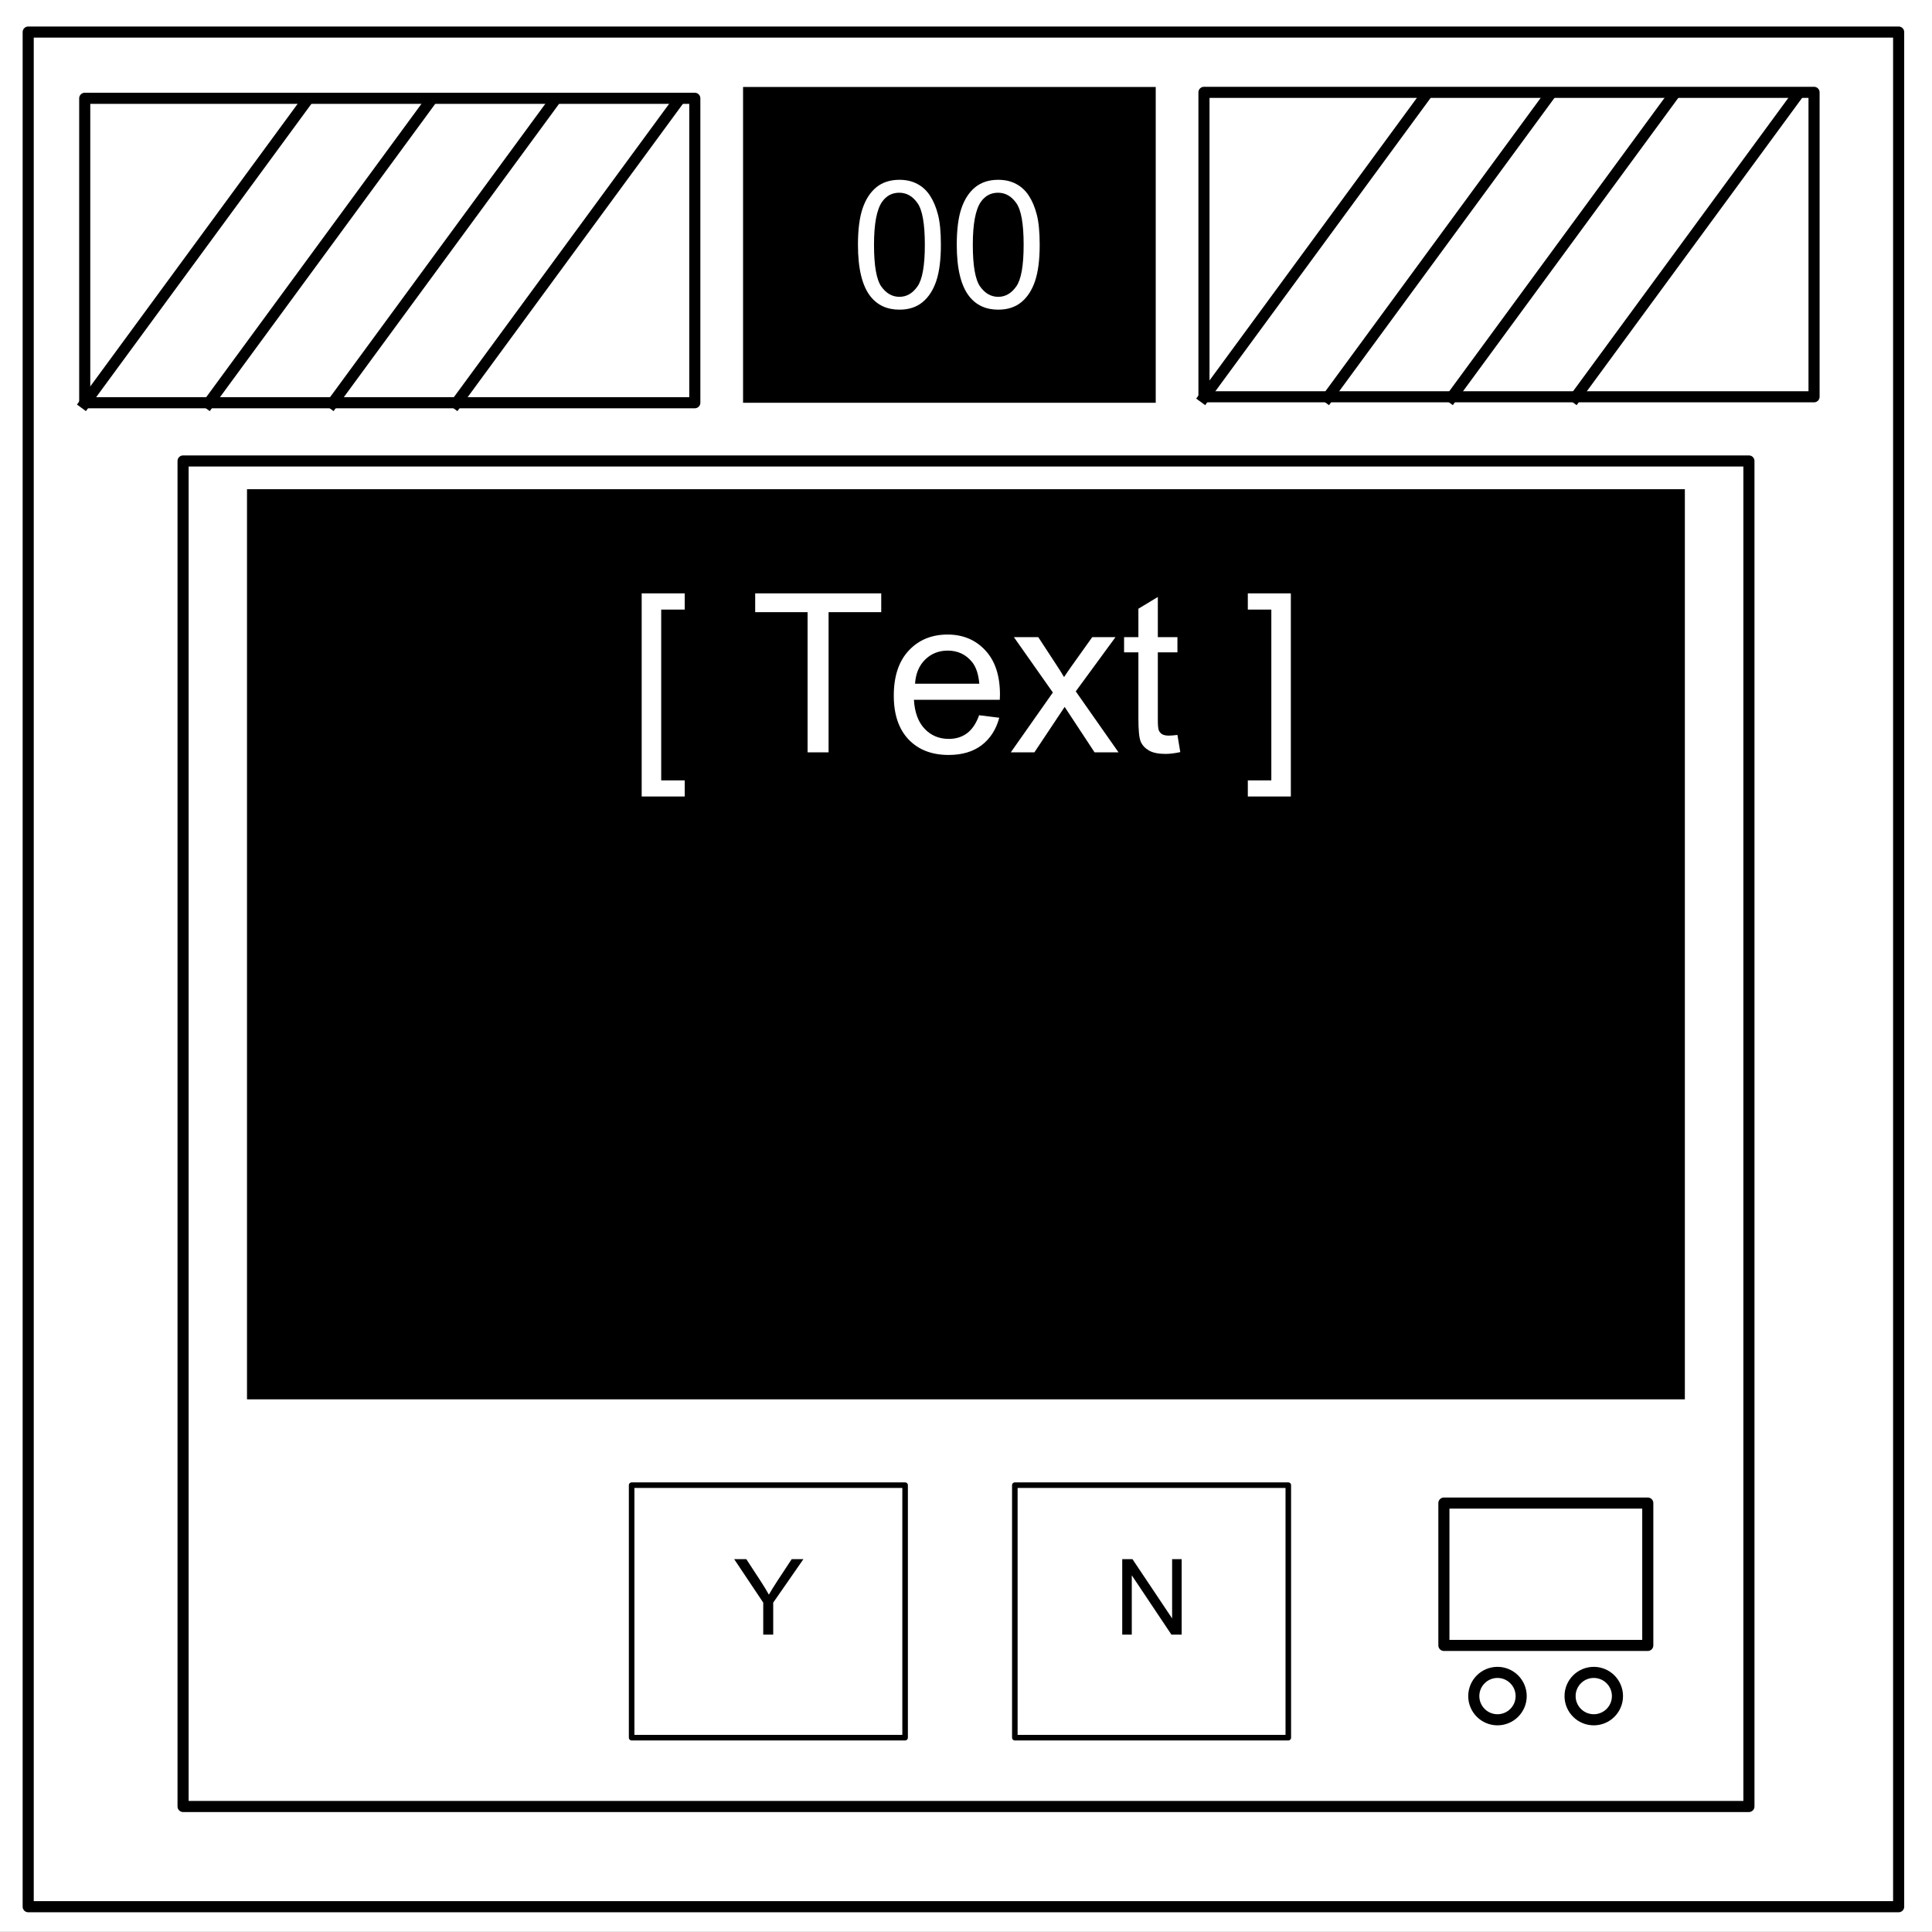 <?xml version="1.0" encoding="UTF-8" standalone="yes"?>
<svg version="1.1" viewBox="0.0 0.0 348.0 348.0" fill="none" stroke="none" stroke-linecap="square" stroke-miterlimit="10" xmlns="http://www.w3.org/2000/svg" xmlns:xlink="http://www.w3.org/1999/xlink"><rect x="0.0" y="0.0" width="348.0" height="348.0" fill="#808080" stroke="none"/><clipPath id="p.0"><path d="m0 0l348.0 0l0 348.0l-348.0 0l0 -348.0z" clip-rule="nonzero"/></clipPath><g clip-path="url(#p.0)"><path fill="#000000" fill-opacity="0.0" d="m0 0l348.0 0l0 348.0l-348.0 0z" fill-rule="nonzero"/><path fill="#ffffff" d="m-6.0 0l354.016 0l0 347.969l-354.016 0z" fill-rule="nonzero"/><path fill="#000000" fill-opacity="0.0" d="m5.079 5.776l336.913 0l0 337.669l-336.913 0z" fill-rule="nonzero"/><path stroke="#000000" stroke-width="2.0" stroke-linejoin="round" stroke-linecap="butt" d="m5.079 5.776l336.913 0l0 337.669l-336.913 0z" fill-rule="nonzero"/><path fill="#000000" d="m133.843 15.667l74.331 0l0 56.882l-74.331 0z" fill-rule="nonzero"/><path fill="#ffffff" d="m154.539 44.09q0 -4.062 0.828 -6.531q0.844 -2.484 2.484 -3.828q1.656 -1.344 4.156 -1.344q1.844 0 3.234 0.75q1.391 0.734 2.297 2.141q0.906 1.391 1.422 3.406q0.516 2.0 0.516 5.406q0 4.031 -0.828 6.516q-0.828 2.469 -2.484 3.828q-1.641 1.344 -4.156 1.344q-3.312 0 -5.203 -2.375q-2.266 -2.859 -2.266 -9.312zm2.891 0q0 5.641 1.312 7.516q1.328 1.859 3.266 1.859q1.938 0 3.25 -1.875q1.328 -1.875 1.328 -7.5q0 -5.656 -1.328 -7.516q-1.312 -1.859 -3.281 -1.859q-1.938 0 -3.094 1.641q-1.453 2.094 -1.453 7.734zm14.906 0q0 -4.062 0.828 -6.531q0.844 -2.484 2.484 -3.828q1.656 -1.344 4.156 -1.344q1.844 0 3.234 0.75q1.391 0.734 2.297 2.141q0.906 1.391 1.422 3.406q0.516 2.0 0.516 5.406q0 4.031 -0.828 6.516q-0.828 2.469 -2.484 3.828q-1.641 1.344 -4.156 1.344q-3.312 0 -5.203 -2.375q-2.266 -2.859 -2.266 -9.312zm2.891 0q0 5.641 1.312 7.516q1.328 1.859 3.266 1.859q1.938 0 3.25 -1.875q1.328 -1.875 1.328 -7.5q0 -5.656 -1.328 -7.516q-1.312 -1.859 -3.281 -1.859q-1.938 0 -3.094 1.641q-1.453 2.094 -1.453 7.734z" fill-rule="nonzero"/><path fill="#ffffff" d="m15.262 17.706l109.89 0l0 54.835l-109.89 0z" fill-rule="nonzero"/><path stroke="#000000" stroke-width="2.0" stroke-linejoin="round" stroke-linecap="butt" d="m15.262 17.706l109.89 0l0 54.835l-109.89 0z" fill-rule="nonzero"/><path fill="#000000" fill-opacity="0.0" d="m15.262 72.654l39.685 -54.079" fill-rule="nonzero"/><path stroke="#000000" stroke-width="2.0" stroke-linejoin="round" stroke-linecap="butt" d="m15.262 72.654l39.685 -54.079" fill-rule="nonzero"/><path fill="#000000" fill-opacity="0.0" d="m37.566 72.654l39.685 -54.079" fill-rule="nonzero"/><path stroke="#000000" stroke-width="2.0" stroke-linejoin="round" stroke-linecap="butt" d="m37.566 72.654l39.685 -54.079" fill-rule="nonzero"/><path fill="#000000" fill-opacity="0.0" d="m59.871 72.654l39.685 -54.079" fill-rule="nonzero"/><path stroke="#000000" stroke-width="2.0" stroke-linejoin="round" stroke-linecap="butt" d="m59.871 72.654l39.685 -54.079" fill-rule="nonzero"/><path fill="#000000" fill-opacity="0.0" d="m82.175 72.654l39.685 -54.079" fill-rule="nonzero"/><path stroke="#000000" stroke-width="2.0" stroke-linejoin="round" stroke-linecap="butt" d="m82.175 72.654l39.685 -54.079" fill-rule="nonzero"/><path fill="#ffffff" d="m32.976 83.031l282.047 0l0 242.362l-282.047 0z" fill-rule="nonzero"/><path stroke="#000000" stroke-width="2.0" stroke-linejoin="round" stroke-linecap="butt" d="m32.976 83.031l282.047 0l0 242.362l-282.047 0z" fill-rule="nonzero"/><path fill="#ffffff" d="m216.864 16.634l109.89 0l0 54.835l-109.89 0z" fill-rule="nonzero"/><path stroke="#000000" stroke-width="2.0" stroke-linejoin="round" stroke-linecap="butt" d="m216.864 16.634l109.89 0l0 54.835l-109.89 0z" fill-rule="nonzero"/><path fill="#000000" fill-opacity="0.0" d="m216.864 71.581l39.685 -54.079" fill-rule="nonzero"/><path stroke="#000000" stroke-width="2.0" stroke-linejoin="round" stroke-linecap="butt" d="m216.864 71.581l39.685 -54.079" fill-rule="nonzero"/><path fill="#000000" fill-opacity="0.0" d="m239.168 71.581l39.685 -54.079" fill-rule="nonzero"/><path stroke="#000000" stroke-width="2.0" stroke-linejoin="round" stroke-linecap="butt" d="m239.168 71.581l39.685 -54.079" fill-rule="nonzero"/><path fill="#000000" fill-opacity="0.0" d="m261.472 71.581l39.685 -54.079" fill-rule="nonzero"/><path stroke="#000000" stroke-width="2.0" stroke-linejoin="round" stroke-linecap="butt" d="m261.472 71.581l39.685 -54.079" fill-rule="nonzero"/><path fill="#000000" fill-opacity="0.0" d="m283.776 71.581l39.685 -54.079" fill-rule="nonzero"/><path stroke="#000000" stroke-width="2.0" stroke-linejoin="round" stroke-linecap="butt" d="m283.776 71.581l39.685 -54.079" fill-rule="nonzero"/><path fill="#000000" d="m44.491 88.118l258.992 0l0 163.937l-258.992 0z" fill-rule="nonzero"/><path fill="#ffffff" d="m115.583 143.471l0 -36.594l7.75 0l0 2.922l-4.234 0l0 30.766l4.234 0l0 2.906l-7.75 0zm29.883 -7.953l0 -25.25l-9.438 0l0 -3.391l22.703 0l0 3.391l-9.484 0l0 25.25l-3.781 0zm30.902 -6.688l3.625 0.453q-0.859 3.188 -3.188 4.953q-2.312 1.75 -5.938 1.75q-4.547 0 -7.219 -2.797q-2.656 -2.812 -2.656 -7.875q0 -5.234 2.688 -8.125q2.703 -2.891 7.0 -2.891q4.156 0 6.797 2.844q2.641 2.828 2.641 7.969q0 0.312 -0.031 0.938l-15.469 0q0.203 3.406 1.938 5.234q1.734 1.812 4.344 1.812q1.922 0 3.281 -1.016q1.375 -1.016 2.188 -3.25zm-11.547 -5.672l11.578 0q-0.234 -2.625 -1.328 -3.938q-1.672 -2.031 -4.359 -2.031q-2.422 0 -4.078 1.625q-1.641 1.625 -1.812 4.344zm17.246 12.359l7.578 -10.781l-7.016 -9.969l4.391 0l3.188 4.875q0.906 1.375 1.453 2.312q0.859 -1.281 1.578 -2.281l3.5 -4.906l4.188 0l-7.156 9.766l7.703 10.984l-4.312 0l-4.25 -6.453l-1.141 -1.734l-5.453 8.188l-4.25 0zm30.016 -3.141l0.516 3.094q-1.484 0.328 -2.656 0.328q-1.922 0 -2.984 -0.609q-1.047 -0.609 -1.484 -1.594q-0.422 -0.984 -0.422 -4.156l0 -11.938l-2.578 0l0 -2.734l2.578 0l0 -5.125l3.5 -2.109l0 7.234l3.531 0l0 2.734l-3.531 0l0 12.141q0 1.5 0.188 1.938q0.188 0.422 0.594 0.672q0.422 0.25 1.203 0.25q0.594 0 1.547 -0.125zm20.43 11.094l-7.75 0l0 -2.906l4.234 0l0 -30.766l-4.234 0l0 -2.922l7.75 0l0 36.594z" fill-rule="nonzero"/><path fill="#000000" fill-opacity="0.0" d="m113.772 267.517l49.26 0l0 45.48l-49.26 0z" fill-rule="nonzero"/><path stroke="#000000" stroke-width="1.0" stroke-linejoin="round" stroke-linecap="butt" d="m113.772 267.517l49.26 0l0 45.48l-49.26 0z" fill-rule="nonzero"/><path fill="#000000" d="m137.477 294.437l0 -5.766l-5.234 -7.828l2.188 0l2.672 4.094q0.75 1.156 1.391 2.297q0.609 -1.062 1.484 -2.406l2.625 -3.984l2.109 0l-5.438 7.828l0 5.766l-1.797 0z" fill-rule="nonzero"/><path fill="#000000" fill-opacity="0.0" d="m182.795 267.517l49.26 0l0 45.48l-49.26 0z" fill-rule="nonzero"/><path stroke="#000000" stroke-width="1.0" stroke-linejoin="round" stroke-linecap="butt" d="m182.795 267.517l49.26 0l0 45.48l-49.26 0z" fill-rule="nonzero"/><path fill="#000000" d="m202.142 294.437l0 -13.594l1.844 0l7.141 10.672l0 -10.672l1.719 0l0 13.594l-1.844 0l-7.141 -10.688l0 10.688l-1.719 0z" fill-rule="nonzero"/><path fill="#ffffff" d="m260.081 270.74l36.724 0l0 25.638l-36.724 0z" fill-rule="nonzero"/><path stroke="#000000" stroke-width="2.0" stroke-linejoin="round" stroke-linecap="butt" d="m260.081 270.74l36.724 0l0 25.638l-36.724 0z" fill-rule="nonzero"/><path fill="#ffffff" d="m265.465 305.507l0 0c0 -2.357 1.911 -4.268 4.268 -4.268l0 0c1.132 0 2.217 0.45 3.018 1.25c0.8 0.8 1.25 1.886 1.25 3.018l0 0c0 2.357 -1.911 4.268 -4.268 4.268l0 0c-2.357 0 -4.268 -1.911 -4.268 -4.268z" fill-rule="nonzero"/><path stroke="#000000" stroke-width="2.0" stroke-linejoin="round" stroke-linecap="butt" d="m265.465 305.507l0 0c0 -2.357 1.911 -4.268 4.268 -4.268l0 0c1.132 0 2.217 0.45 3.018 1.25c0.8 0.8 1.25 1.886 1.25 3.018l0 0c0 2.357 -1.911 4.268 -4.268 4.268l0 0c-2.357 0 -4.268 -1.911 -4.268 -4.268z" fill-rule="nonzero"/><path fill="#ffffff" d="m282.808 305.507l0 0c0 -2.357 1.911 -4.268 4.268 -4.268l0 0c1.132 0 2.217 0.45 3.018 1.25c0.8 0.8 1.25 1.886 1.25 3.018l0 0c0 2.357 -1.911 4.268 -4.268 4.268l0 0c-2.357 0 -4.268 -1.911 -4.268 -4.268z" fill-rule="nonzero"/><path stroke="#000000" stroke-width="2.0" stroke-linejoin="round" stroke-linecap="butt" d="m282.808 305.507l0 0c0 -2.357 1.911 -4.268 4.268 -4.268l0 0c1.132 0 2.217 0.45 3.018 1.25c0.8 0.8 1.25 1.886 1.25 3.018l0 0c0 2.357 -1.911 4.268 -4.268 4.268l0 0c-2.357 0 -4.268 -1.911 -4.268 -4.268z" fill-rule="nonzero"/></g></svg>